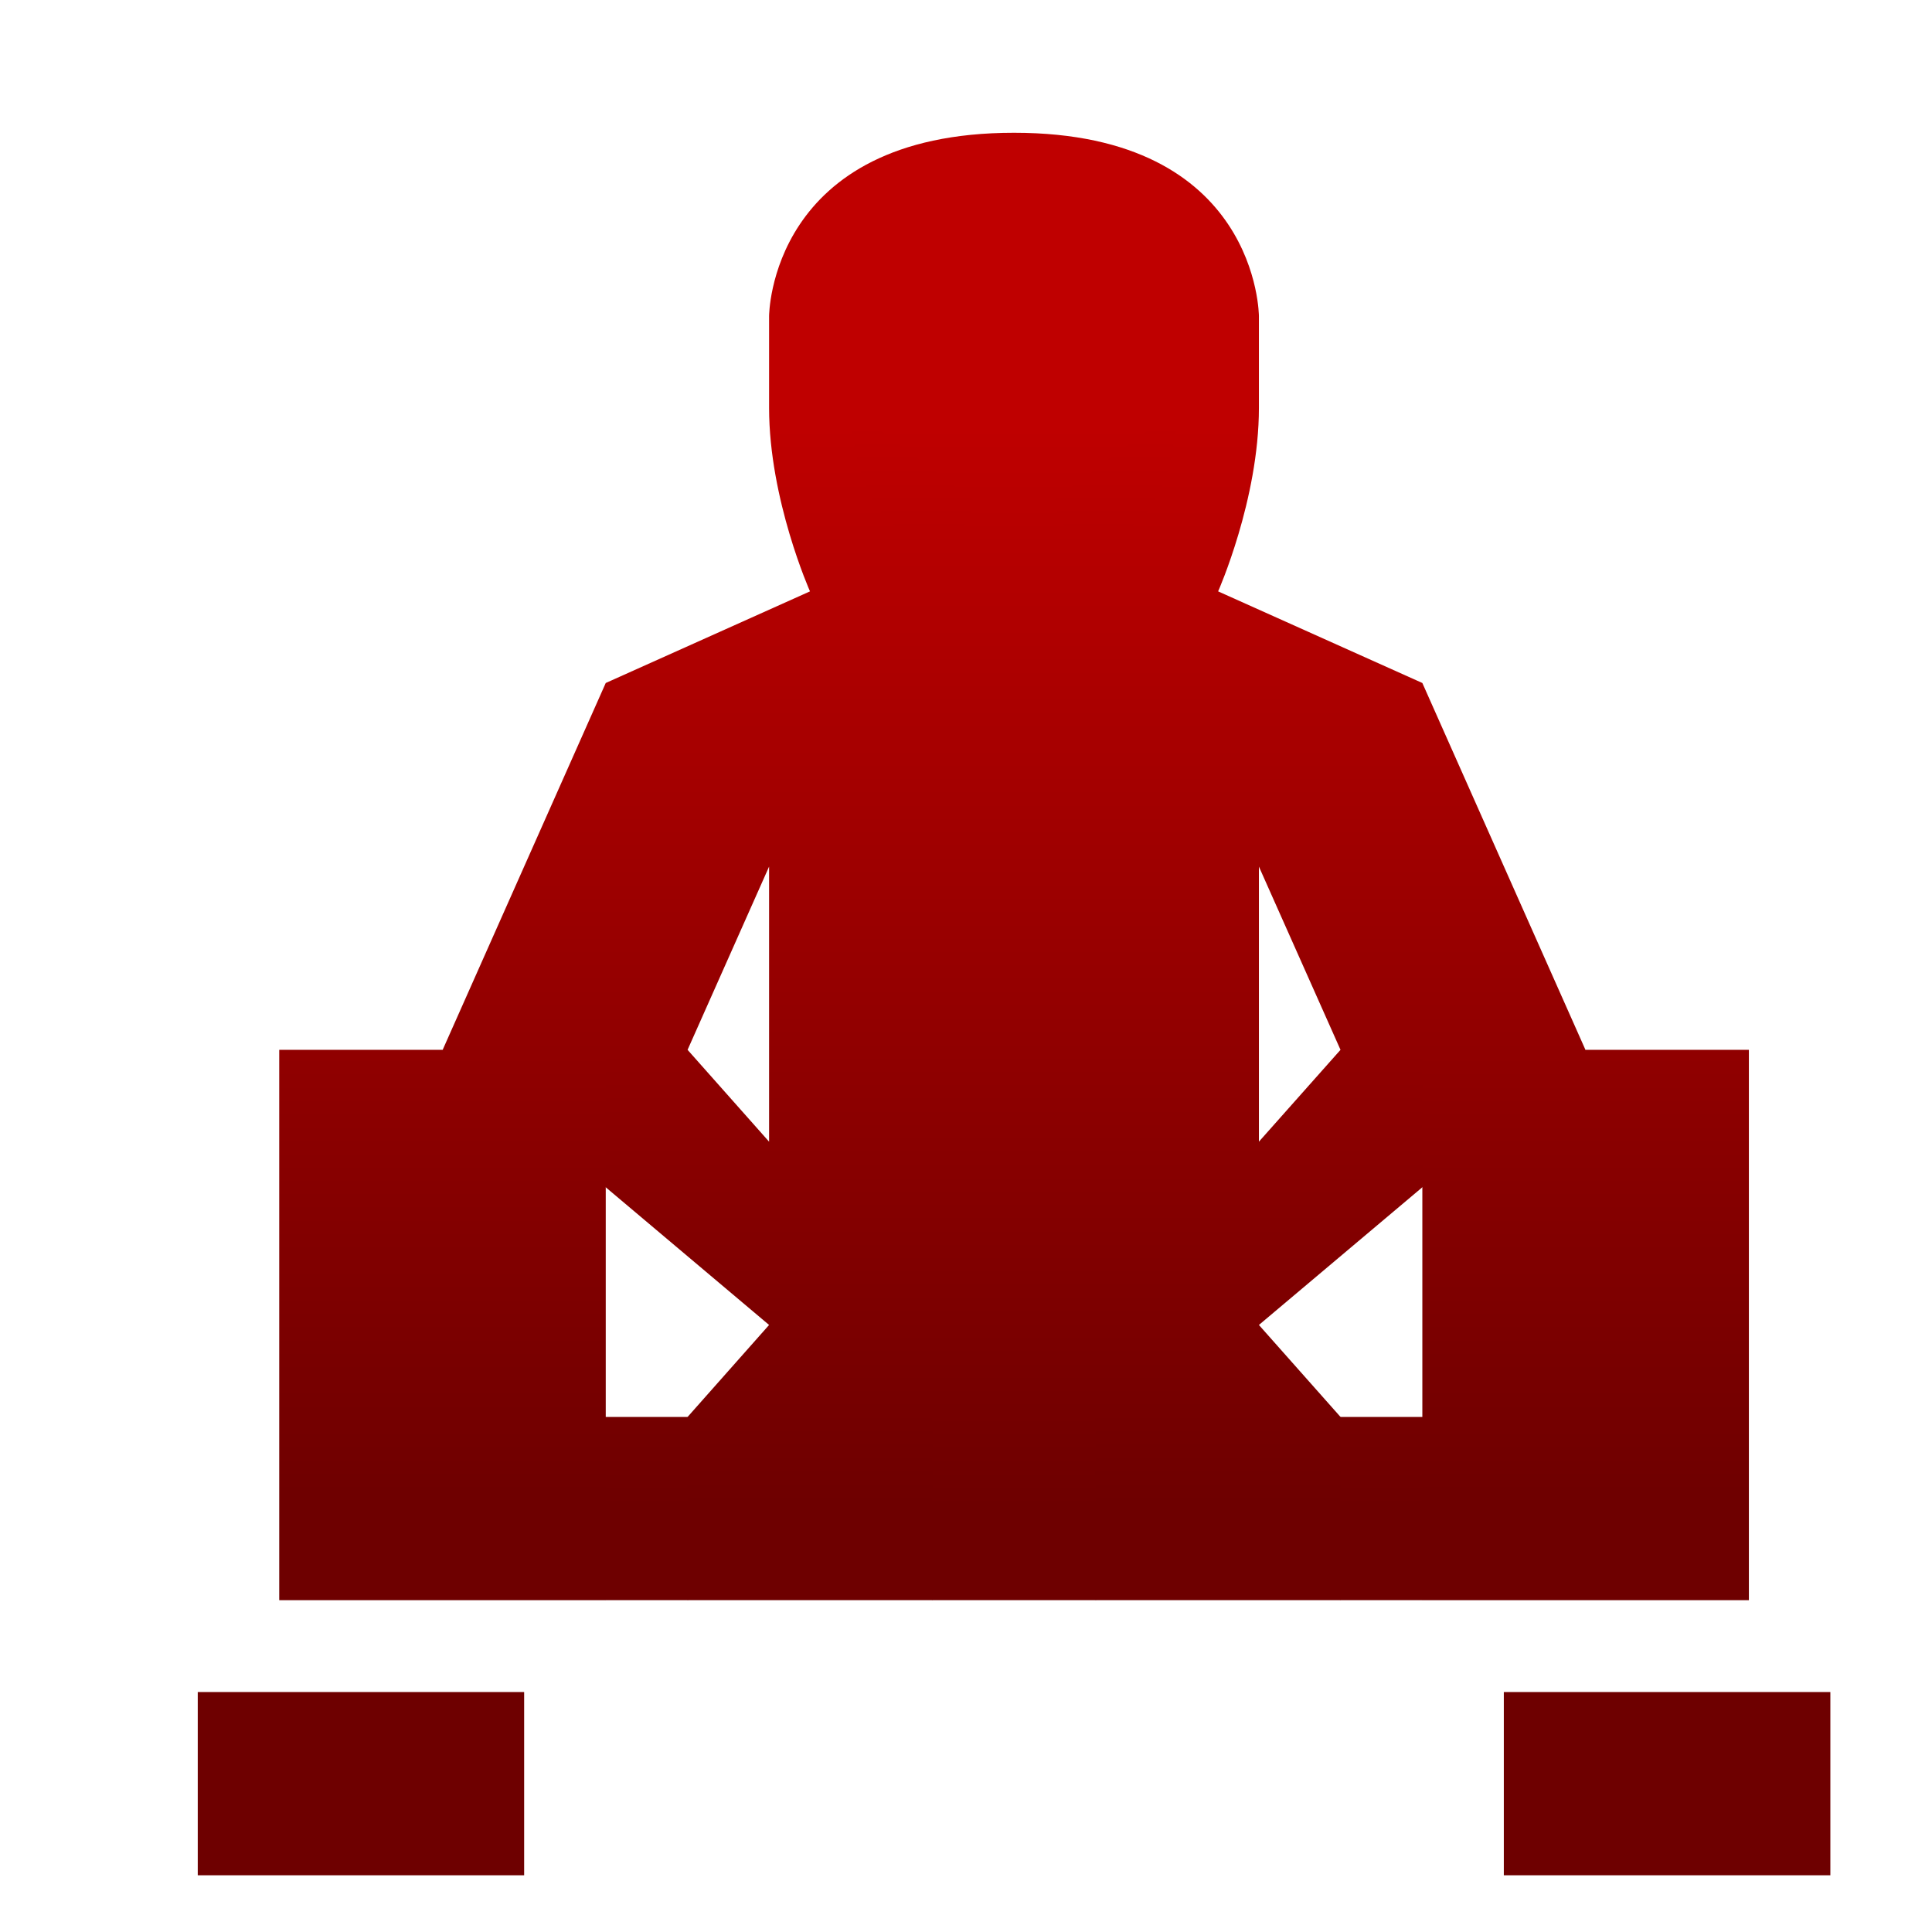 <svg xmlns="http://www.w3.org/2000/svg" xmlns:xlink="http://www.w3.org/1999/xlink" width="64" height="64" viewBox="0 0 64 64" version="1.1"><defs><linearGradient id="linear0" gradientUnits="userSpaceOnUse" x1="0" y1="0" x2="0" y2="1" gradientTransform="matrix(56,0,0,35.898,4,14.051)"><stop offset="0" style="stop-color:#bf0000;stop-opacity:1;"/><stop offset="1" style="stop-color:#6e0000;stop-opacity:1;"/></linearGradient><linearGradient id="linear1" gradientUnits="userSpaceOnUse" x1="0" y1="0" x2="0" y2="1" gradientTransform="matrix(56,0,0,35.898,4,14.051)"><stop offset="0" style="stop-color:#bf0000;stop-opacity:1;"/><stop offset="1" style="stop-color:#6e0000;stop-opacity:1;"/></linearGradient><linearGradient id="linear2" gradientUnits="userSpaceOnUse" x1="0" y1="0" x2="0" y2="1" gradientTransform="matrix(56,0,0,35.898,4,14.051)"><stop offset="0" style="stop-color:#bf0000;stop-opacity:1;"/><stop offset="1" style="stop-color:#6e0000;stop-opacity:1;"/></linearGradient><linearGradient id="linear3" gradientUnits="userSpaceOnUse" x1="0" y1="0" x2="0" y2="1" gradientTransform="matrix(56,0,0,35.898,4,14.051)"><stop offset="0" style="stop-color:#bf0000;stop-opacity:1;"/><stop offset="1" style="stop-color:#6e0000;stop-opacity:1;"/></linearGradient><linearGradient id="linear4" gradientUnits="userSpaceOnUse" x1="0" y1="0" x2="0" y2="1" gradientTransform="matrix(56,0,0,35.898,4,14.051)"><stop offset="0" style="stop-color:#bf0000;stop-opacity:1;"/><stop offset="1" style="stop-color:#6e0000;stop-opacity:1;"/></linearGradient></defs><g id="surface1"><path style=" stroke:none;fill-rule:nonzero;fill:url(#linear0);" d="M 6.551 56.051 L 6.551 62.121 L 17.363 62.121 L 17.363 56.051 Z M 49.816 56.051 L 49.816 62.121 L 60.633 62.121 L 60.633 56.051 Z M 49.816 56.051 "/><path style=" stroke:none;fill-rule:nonzero;fill:url(#linear1);" d="M 14.664 46.938 L 22.777 46.938 L 33.59 43.891 L 44.406 46.938 L 52.52 46.938 L 47.117 53.008 L 44.406 53.008 L 40.352 49.973 L 36.293 53.008 L 30.891 53.008 L 26.832 49.973 L 22.777 53.008 L 20.066 53.008 Z M 14.664 46.938 "/><path style=" stroke:none;fill-rule:nonzero;fill:url(#linear2);" d="M 33.59 4.398 C 25.477 4.398 25.477 10.477 25.477 10.477 L 25.477 13.512 C 25.477 16.547 26.832 19.59 26.832 19.59 L 20.066 22.625 L 14.664 34.777 L 25.477 43.891 L 22.777 46.938 L 22.777 53.008 L 30.891 53.008 L 30.891 46.938 L 36.293 46.938 L 36.293 53.008 L 44.406 53.008 L 44.406 46.938 L 41.703 43.891 L 52.52 34.777 L 47.117 22.625 L 40.352 19.59 C 40.352 19.59 41.703 16.547 41.703 13.512 L 41.703 10.477 C 41.703 10.477 41.703 4.398 33.59 4.398 Z M 25.477 28.707 L 25.477 37.82 L 22.777 34.777 Z M 41.703 28.707 L 44.406 34.777 L 41.703 37.82 Z M 41.703 28.707 "/><path style=" stroke:none;fill-rule:nonzero;fill:url(#linear3);" d="M 9.25 34.777 L 9.25 53.008 L 20.066 53.008 L 20.066 34.777 Z M 47.117 34.777 L 47.117 53.008 L 57.934 53.008 L 57.934 34.777 Z M 47.117 34.777 "/><path style=" stroke:none;fill-rule:nonzero;fill:url(#linear4);" d="M 28.18 13.512 C 28.18 13.512 28.18 17.73 30.891 17.828 C 32.203 17.863 32.238 16.555 32.238 16.555 L 28.18 13.52 Z M 39.004 13.512 L 34.945 16.547 C 34.945 16.547 34.977 17.855 36.293 17.82 C 39.004 17.75 39.004 13.504 39.004 13.504 Z M 39.004 13.512 "/></g></svg>
